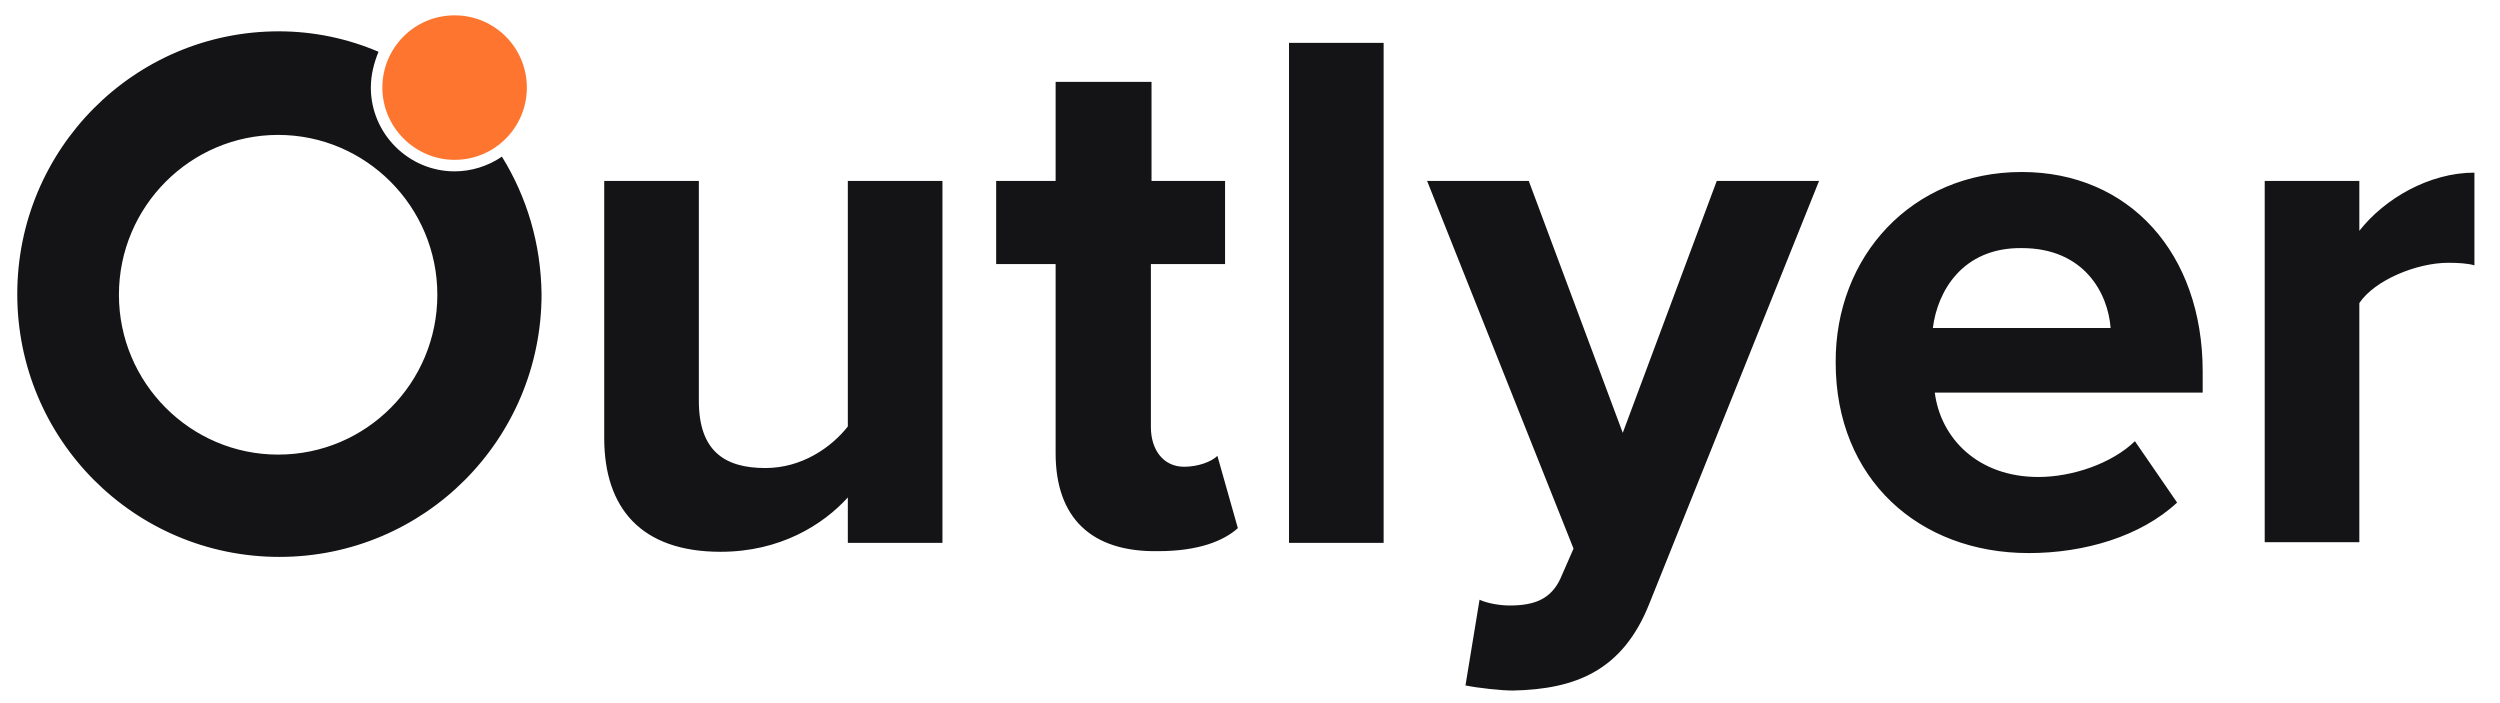 <svg xmlns="http://www.w3.org/2000/svg" xmlns:xlink="http://www.w3.org/1999/xlink" id="Layer_1" x="0" y="0" enable-background="new 0 0 391 110" version="1.1" viewBox="0 0 391 110" xml:space="preserve"><style type="text/css">.st16{fill:#141416}.st17{fill:#fe752f}</style><g><path d="M354.2,28.3H369v7.8C373,31,380,27,387,27v14.5c-1-0.3-2.5-0.4-4.1-0.4c-4.9,0-11.5,2.7-13.9,6.3v37.4h-14.8 V28.3z M316.2,26.9c16.8,0,28.3,12.7,28.3,31.2v3.3h-41.9c0.9,7.1,6.7,13.2,16.2,13.2c5.3,0,11.5-2.1,15.1-5.6l6.6,9.6 c-5.7,5.3-14.5,7.9-23.2,7.9c-17.2,0-30.2-11.6-30.2-29.8C287,40.1,299,26.9,316.2,26.9z M302.3,51.3h27.8 c-0.4-5.4-4.1-12.5-13.9-12.5C306.9,38.7,303,45.6,302.3,51.3z M236.1,94.7c3.9,0,6.4-1,7.9-4.1l2.1-4.8l-22.9-57.5h15.9l14.7,39.4 l14.7-39.4h16L258,94.3c-4.2,10.7-11.7,13.5-21.4,13.7c-1.8,0-5.5-0.4-7.4-0.8l2.2-13.4C232.7,94.4,234.7,94.7,236.1,94.7z M201.6,6.7h14.8v78.2h-14.8V6.7z M165.1,70.9V41.3h-9.3v-13h9.3V12.8h15v15.5h11.5v13H180v25.5c0,3.5,1.9,6.2,5.2,6.2 c2.2,0,4.3-0.8,5.2-1.7l3.2,11.3c-2.2,2-6.2,3.6-12.4,3.6C170.6,86.4,165.1,80.9,165.1,70.9L165.1,70.9z M132.6,77.8 c-3.9,4.3-10.6,8.5-19.9,8.5c-12.4,0-18.2-6.8-18.2-17.8V28.3h14.8v34.4c0,7.9,4.1,10.5,10.4,10.5c5.7,0,10.3-3.2,12.9-6.5V28.3 h14.8v56.6h-14.8L132.6,77.8L132.6,77.8z M78.5,24.5c-2.2,1.5-4.8,2.3-7.4,2.3c-7.2,0-13.1-5.9-13.1-13.1c0-2,0.5-3.9,1.2-5.6 C54.3,6,49,4.9,43.6,4.9C21,4.9,2.7,23.3,2.7,46c0,22.7,18.3,41.1,41,41.1s41-18.4,41-41.1C84.6,38.1,82.4,30.8,78.5,24.5z M43.5,71.1c-13.7,0-24.9-11.2-24.9-25c0-13.8,11.2-25,24.9-25s24.9,11.2,24.9,25C68.4,59.9,57.3,71.1,43.5,71.1z" class="st16"/><path d="M82.4,13.7c0,6.2-5,11.3-11.3,11.3c-6.2,0-11.3-5.1-11.3-11.3c0-6.2,5-11.3,11.3-11.3 C77.4,2.4,82.4,7.5,82.4,13.7z" class="st17"/></g></svg>